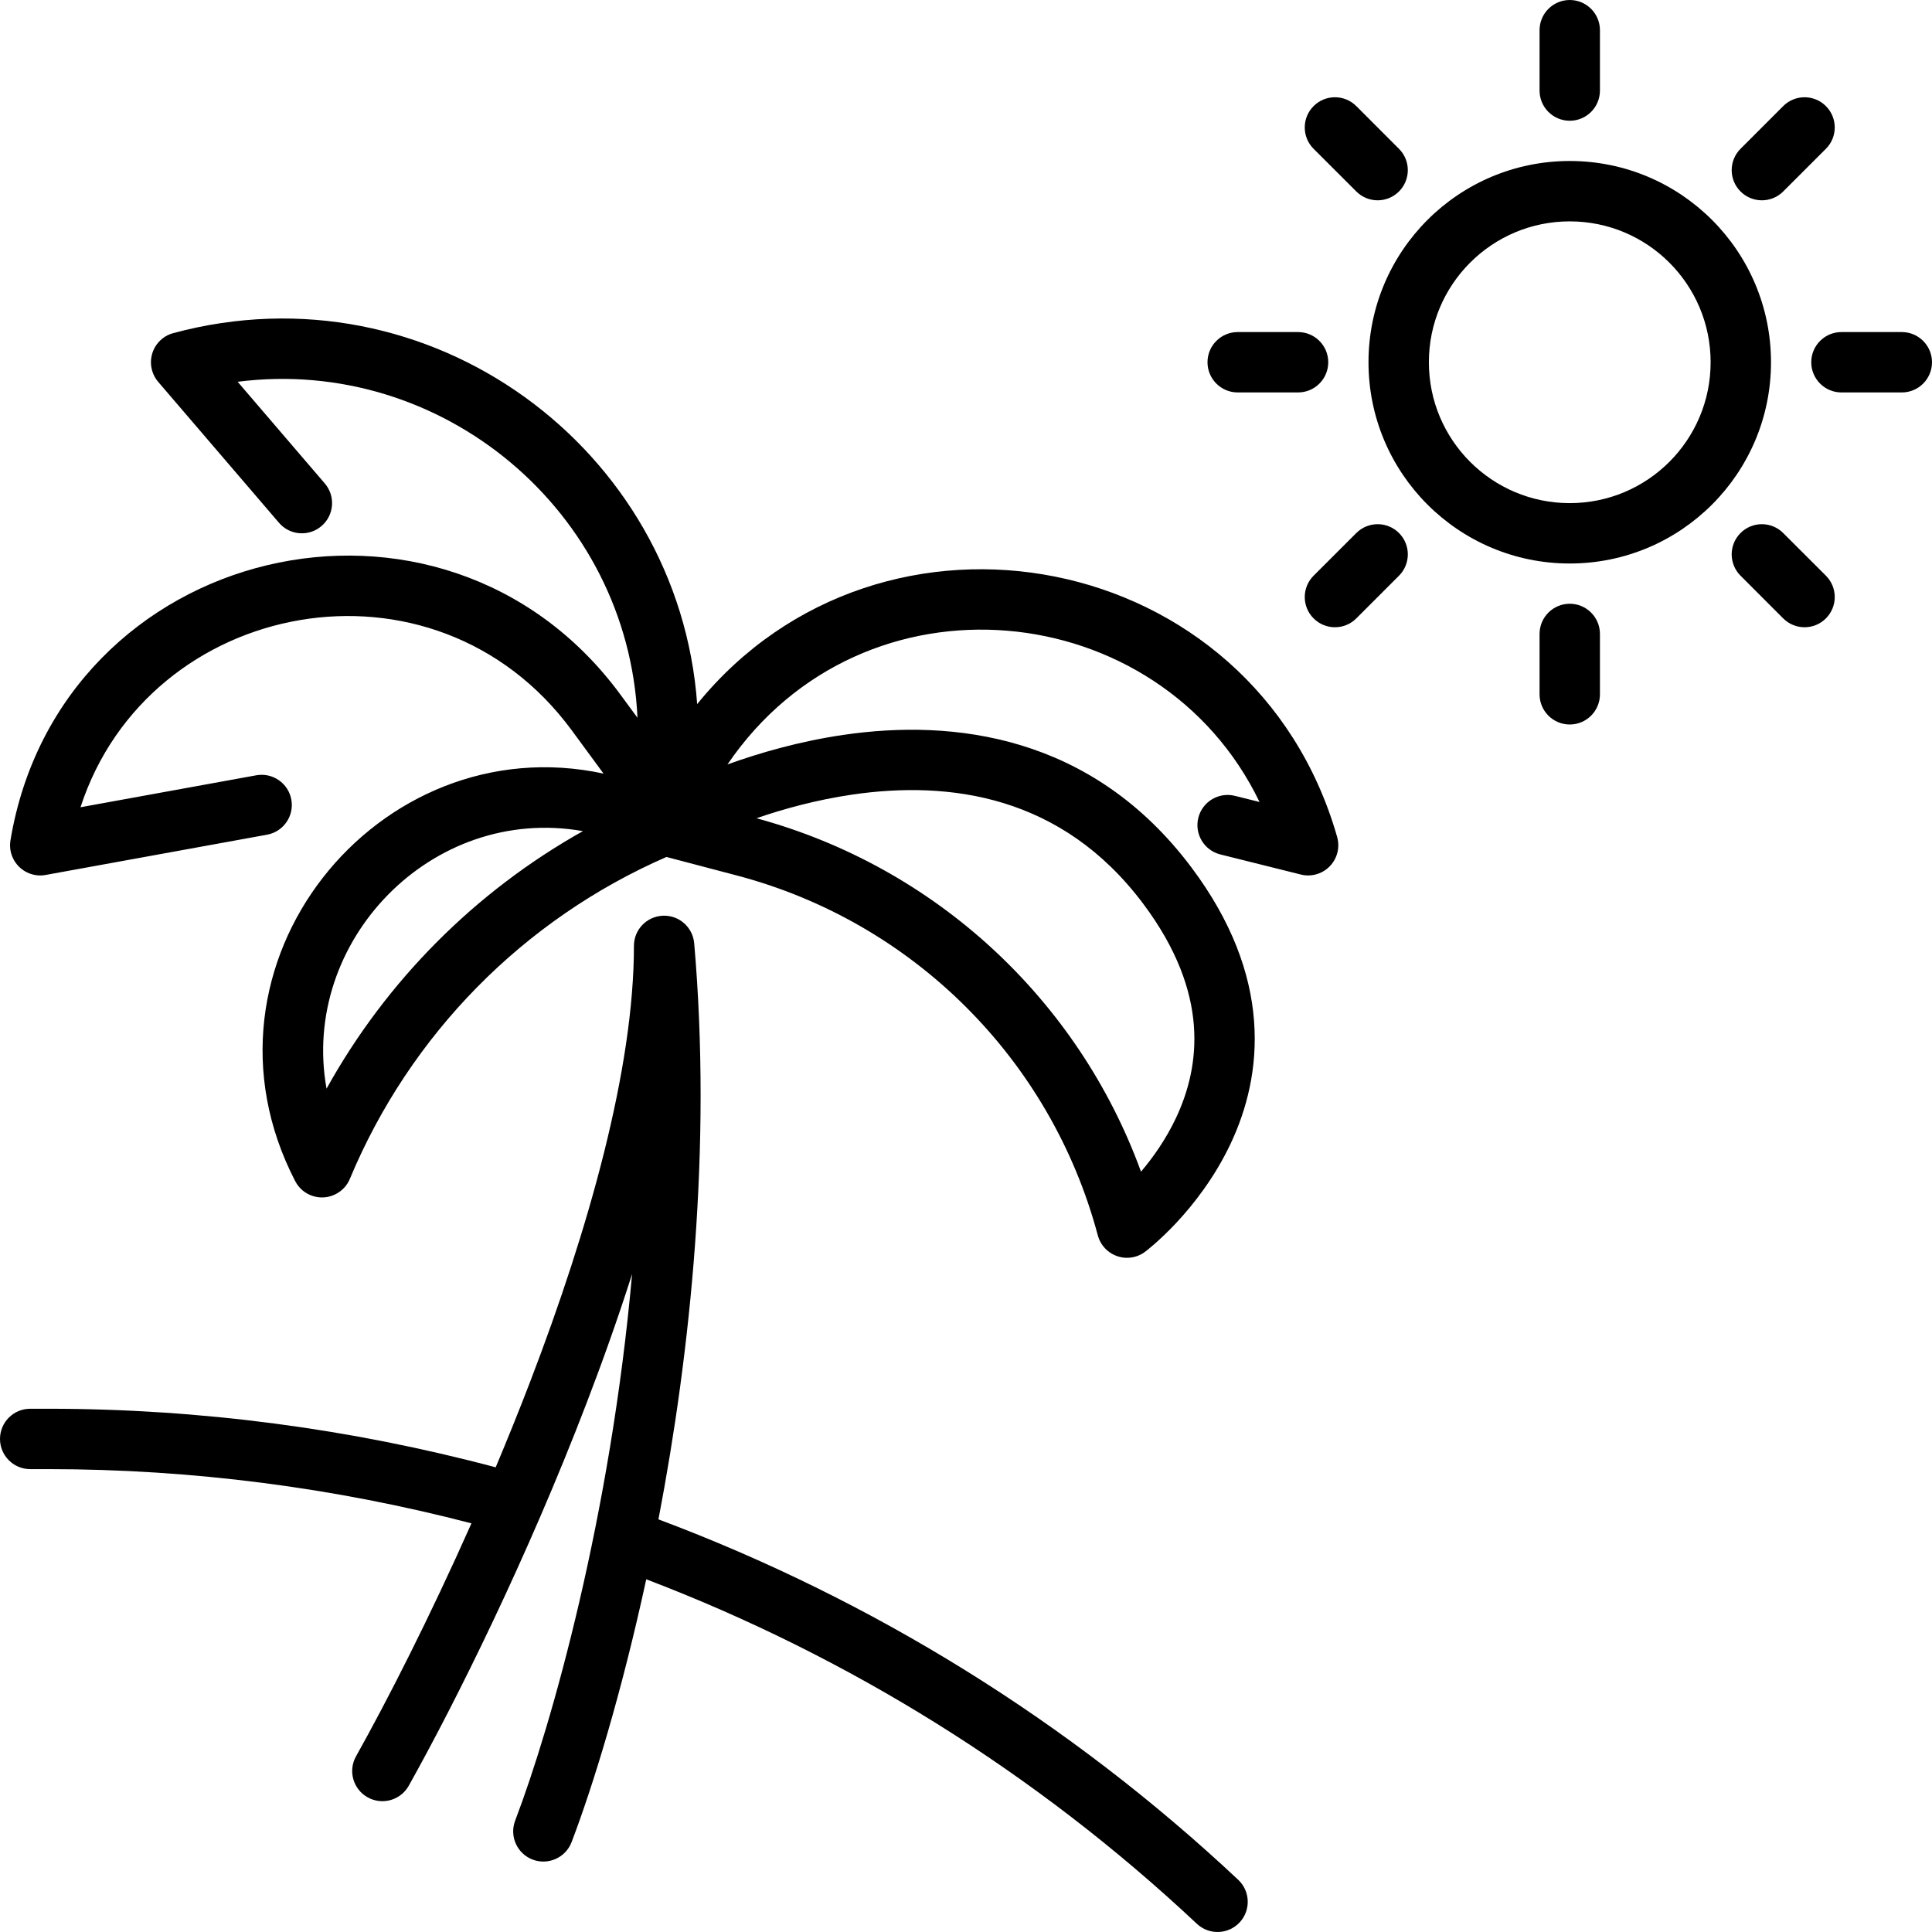 <svg width="48" height="48" viewBox="0 0 48 48" fill="none" xmlns="http://www.w3.org/2000/svg">
<path d="M39.75 0.75C39.75 0.336 39.414 0 39 0C38.586 0 38.25 0.336 38.25 0.75V2.25C38.25 2.664 38.586 3 39 3C39.414 3 39.75 2.664 39.75 2.25V0.75Z" fill="currentColor"/>
<path d="M45.364 3.697C45.657 3.404 45.657 2.929 45.364 2.636C45.071 2.343 44.596 2.343 44.303 2.636L43.243 3.697C42.95 3.99 42.95 4.464 43.243 4.757C43.536 5.05 44.011 5.05 44.303 4.757L45.364 3.697Z" fill="currentColor"/>
<path d="M32.636 2.636C32.929 2.343 33.404 2.343 33.697 2.636L34.757 3.697C35.05 3.99 35.05 4.464 34.757 4.757C34.465 5.05 33.99 5.05 33.697 4.757L32.636 3.697C32.343 3.404 32.343 2.929 32.636 2.636Z" fill="currentColor"/>
<path d="M45.75 8.25C45.336 8.25 45 8.586 45 9C45 9.414 45.336 9.75 45.75 9.75H47.25C47.664 9.75 48 9.414 48 9C48 8.586 47.664 8.25 47.25 8.25H45.75Z" fill="currentColor"/>
<path d="M30 9C30 8.586 30.336 8.25 30.75 8.25H32.25C32.664 8.25 33 8.586 33 9C33 9.414 32.664 9.75 32.25 9.75H30.75C30.336 9.75 30 9.414 30 9Z" fill="currentColor"/>
<path d="M34.758 14.303C35.05 14.01 35.05 13.536 34.758 13.243C34.465 12.95 33.99 12.95 33.697 13.243L32.636 14.303C32.343 14.596 32.343 15.071 32.636 15.364C32.929 15.657 33.404 15.657 33.697 15.364L34.758 14.303Z" fill="currentColor"/>
<path d="M43.243 13.243C43.535 12.95 44.01 12.95 44.303 13.243L45.364 14.303C45.657 14.596 45.657 15.071 45.364 15.364C45.071 15.657 44.596 15.657 44.303 15.364L43.243 14.303C42.95 14.01 42.95 13.536 43.243 13.243Z" fill="currentColor"/>
<path d="M39.75 15.75C39.75 15.336 39.414 15 39 15C38.586 15 38.25 15.336 38.25 15.75V17.25C38.25 17.664 38.586 18 39 18C39.414 18 39.75 17.664 39.75 17.25V15.75Z" fill="currentColor"/>
<path fill-rule="evenodd" clip-rule="evenodd" d="M39 14C41.761 14 44 11.761 44 9C44 6.239 41.761 4 39 4C36.239 4 34 6.239 34 9C34 11.761 36.239 14 39 14ZM39 12.5C40.933 12.5 42.5 10.933 42.5 9C42.5 7.067 40.933 5.5 39 5.5C37.067 5.5 35.5 7.067 35.5 9C35.5 10.933 37.067 12.5 39 12.5Z" fill="currentColor"/>
<path fill-rule="evenodd" clip-rule="evenodd" d="M15.838 17.833C15.6 12.697 10.979 8.837 5.904 9.485L8.07 12.012C8.339 12.326 8.303 12.8 7.988 13.069C7.674 13.339 7.2 13.303 6.931 12.988L3.941 9.5C3.865 9.415 3.807 9.312 3.776 9.195C3.668 8.795 3.905 8.383 4.305 8.276C10.68 6.559 16.863 11.149 17.321 17.493C21.891 11.859 31.159 13.579 33.221 20.794C33.335 21.192 33.104 21.607 32.706 21.721C32.57 21.76 32.432 21.759 32.305 21.724L30.318 21.228C29.916 21.127 29.672 20.72 29.772 20.318C29.873 19.916 30.28 19.672 30.682 19.773L31.293 19.925C28.818 14.793 21.458 14.021 18.074 18.992C18.866 18.707 19.859 18.418 20.954 18.258C23.67 17.86 27.124 18.249 29.6 21.55C30.602 22.886 31.064 24.169 31.156 25.357C31.248 26.541 30.97 27.579 30.569 28.426C30.169 29.269 29.645 29.931 29.226 30.38C29.015 30.605 28.827 30.78 28.69 30.901C28.621 30.961 28.565 31.008 28.524 31.041L28.503 31.058L28.475 31.081L28.472 31.083C28.392 31.148 28.298 31.197 28.193 31.225C27.793 31.331 27.382 31.093 27.275 30.693C26.108 26.317 22.683 22.903 18.302 21.75L16.558 21.291C13.007 22.84 10.188 25.703 8.694 29.284C8.629 29.443 8.509 29.581 8.344 29.666C7.976 29.857 7.524 29.712 7.334 29.345C4.549 23.961 9.389 18.011 14.995 19.22L14.206 18.146C10.785 13.494 3.693 14.853 2 20.056L6.366 19.262C6.773 19.188 7.164 19.458 7.238 19.866C7.312 20.273 7.042 20.664 6.634 20.738L1.151 21.735C1.063 21.753 0.971 21.756 0.877 21.74C0.468 21.672 0.192 21.285 0.26 20.877C1.49 13.501 10.985 11.233 15.415 17.258L15.838 17.833ZM21.171 19.742C23.579 19.39 26.376 19.751 28.4 22.45C29.253 23.587 29.593 24.603 29.661 25.473C29.729 26.346 29.526 27.124 29.213 27.784C28.962 28.314 28.643 28.762 28.348 29.11C26.788 24.828 23.238 21.536 18.794 20.329C19.475 20.095 20.29 19.871 21.171 19.742ZM14.483 20.649C11.808 22.149 9.602 24.365 8.113 27.047C7.456 23.399 10.716 19.986 14.483 20.649Z" fill="currentColor"/>
<path d="M17.247 23.435C17.212 23.035 16.869 22.733 16.468 22.751C16.066 22.768 15.75 23.098 15.75 23.5C15.75 26.556 14.627 30.532 13.175 34.319C12.897 35.044 12.608 35.759 12.315 36.455C8.717 35.497 4.982 35 1.198 35H0.75C0.336 35 0 35.336 0 35.75C0 36.164 0.336 36.5 0.75 36.5H1.198C4.775 36.5 8.306 36.96 11.713 37.847C10.67 40.194 9.625 42.243 8.846 43.634C8.643 43.995 8.772 44.452 9.134 44.654C9.495 44.857 9.952 44.728 10.155 44.367C11.337 42.255 13.103 38.697 14.575 34.856C14.977 33.808 15.36 32.732 15.704 31.653C15.171 37.649 13.711 42.841 12.799 45.233C12.652 45.62 12.846 46.053 13.233 46.201C13.62 46.348 14.053 46.154 14.201 45.767C14.734 44.369 15.441 42.073 16.056 39.237C21.086 41.155 25.742 44.046 29.737 47.797C30.039 48.08 30.513 48.065 30.797 47.763C31.08 47.461 31.065 46.987 30.763 46.703C26.564 42.761 21.659 39.735 16.359 37.748C17.156 33.584 17.688 28.499 17.247 23.435Z" fill="currentColor"/>
</svg>
